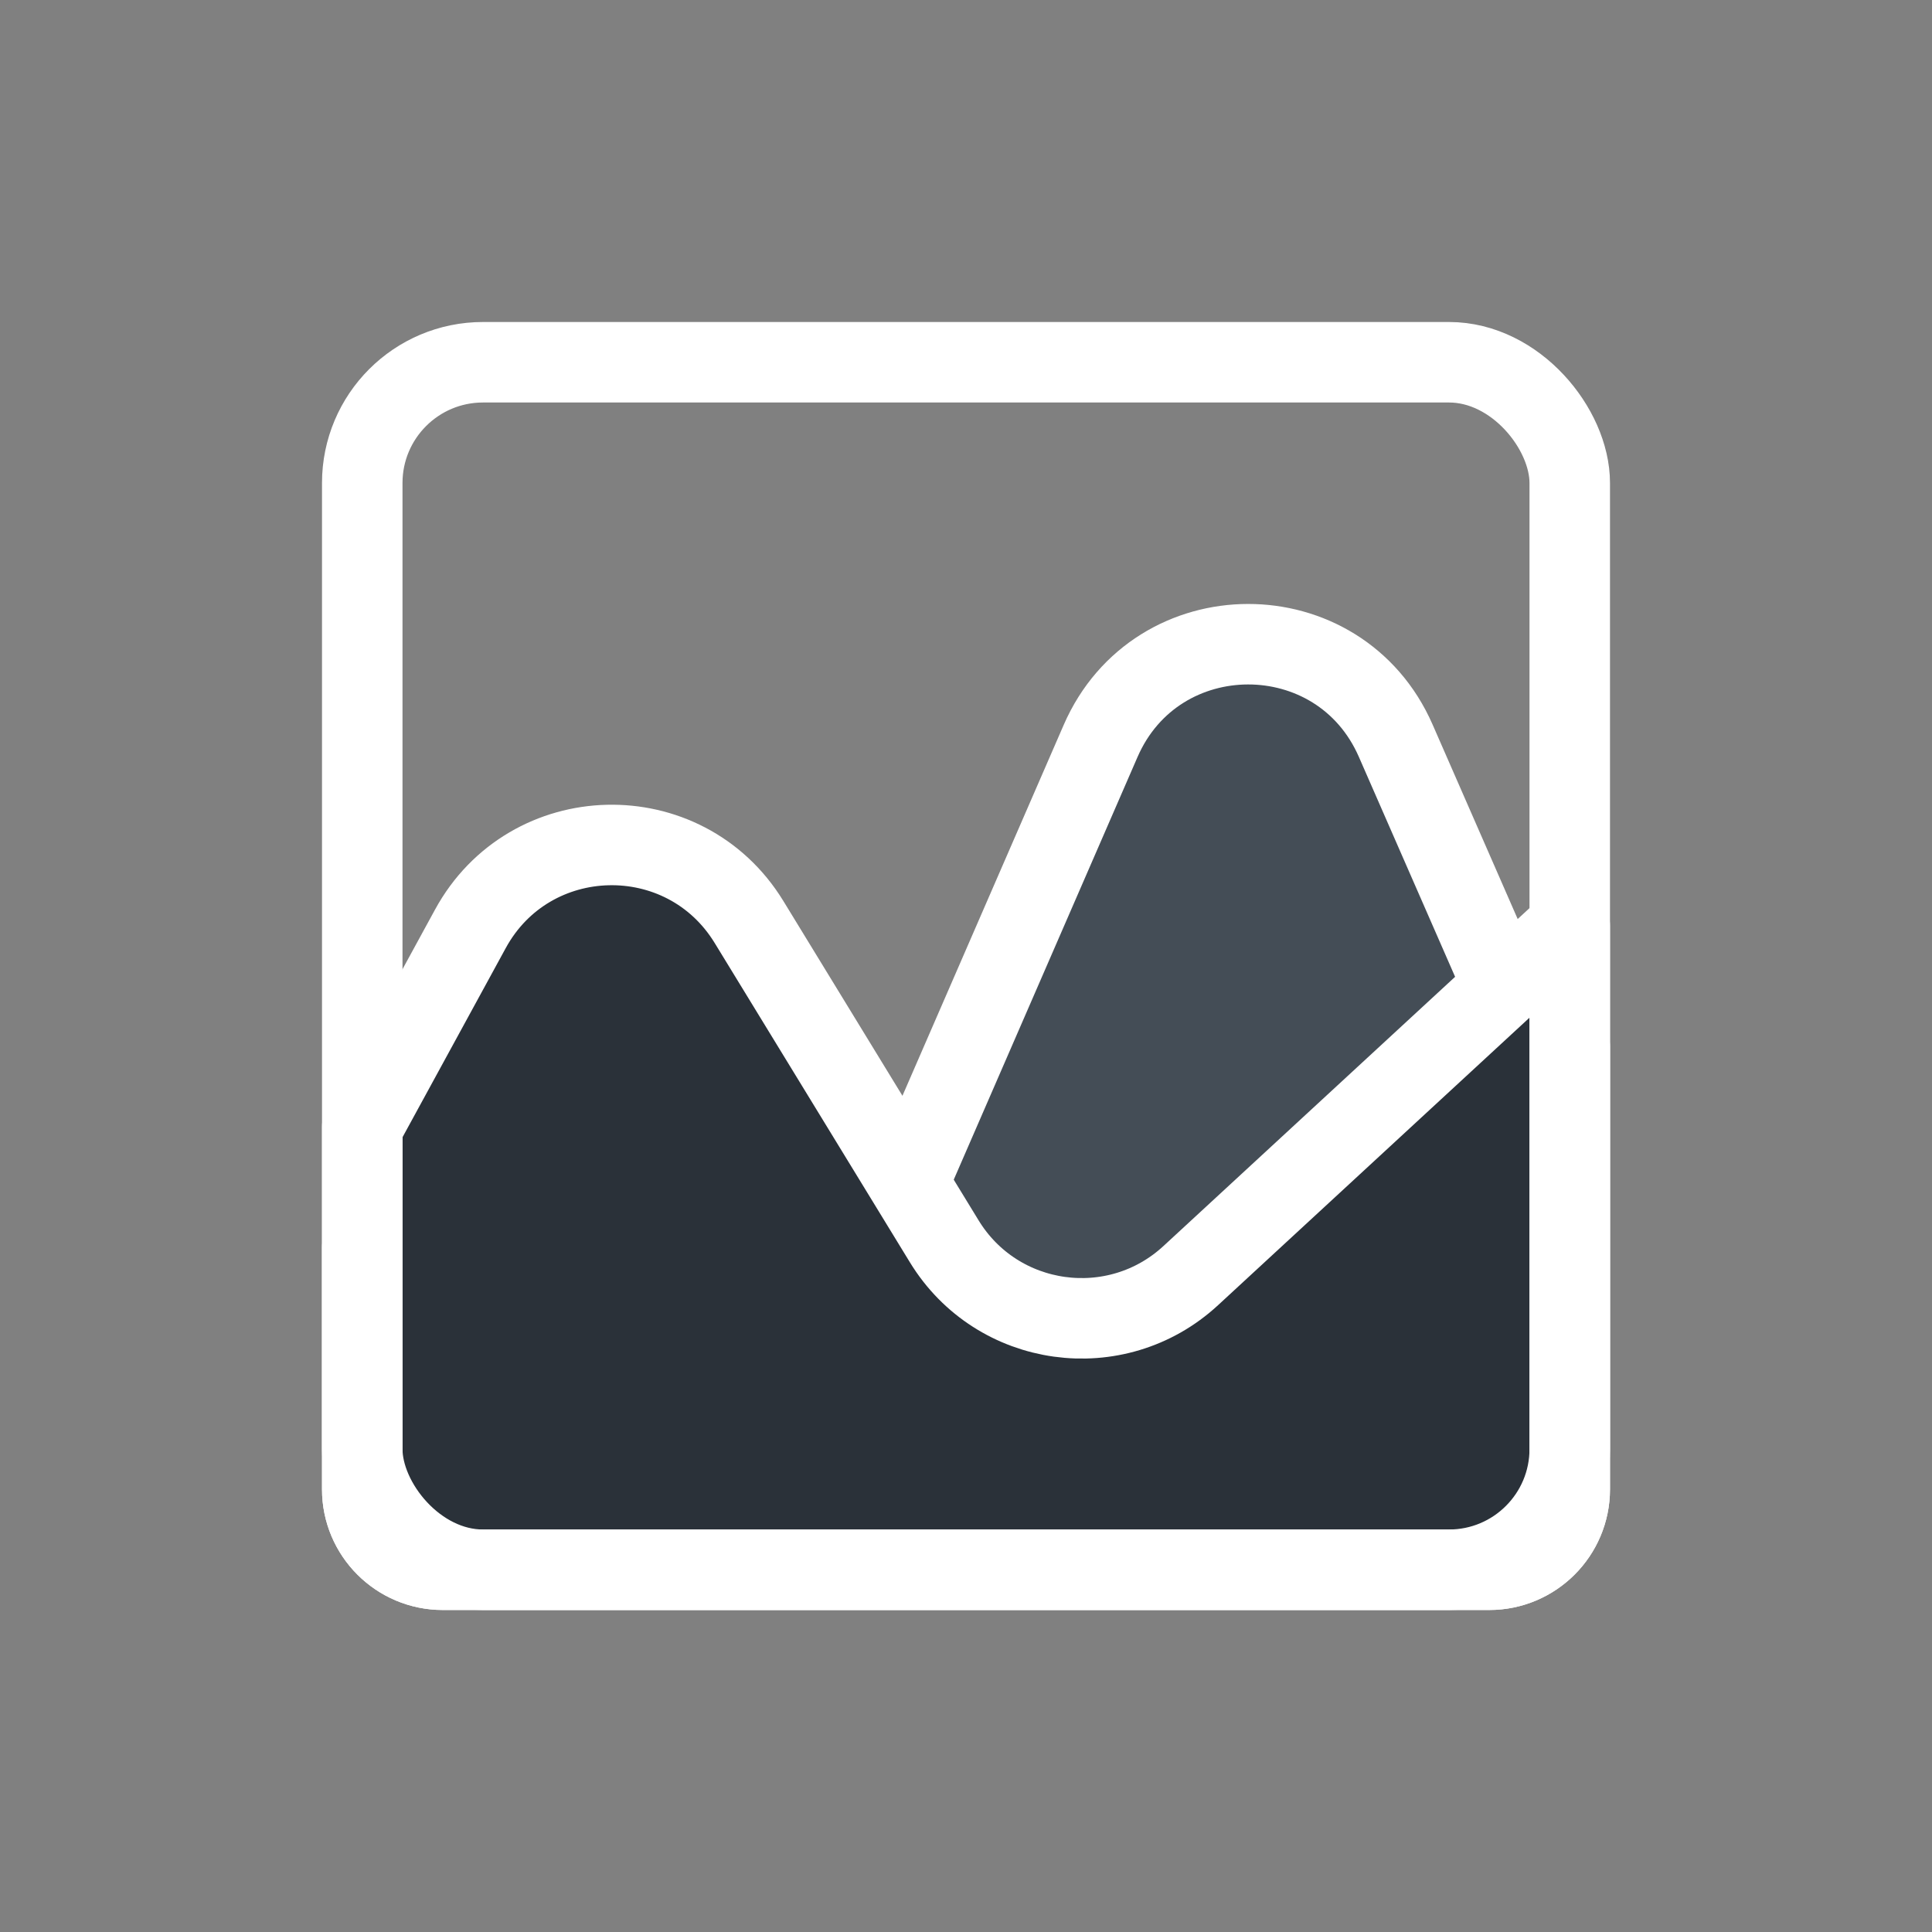 <svg width="24" height="24" viewBox="0 0 24 24" fill="none" xmlns="http://www.w3.org/2000/svg">
    <rect x="0" y="0" width="24" height="24" fill="#808080" stroke="none"/>
    <path d="M13.672 9.205L10.5 16.5L4.5 15.5V18.5C4.5 19.052 4.948 19.5 5.5 19.5H18.5C19.052 19.5 19.5 19.052 19.5 18.5V13C19.196 13 18.921 12.82 18.8 12.542L17.338 9.201C16.638 7.601 14.368 7.604 13.672 9.205Z" fill="#444D56" stroke="white" stroke-linecap="round" stroke-linejoin="round"/>
    <path d="M5.843 11.539L4.5 14V18.5C4.5 19.052 4.948 19.5 5.5 19.5H18.5C19.052 19.5 19.5 19.052 19.5 18.5V11.5L14.792 15.846C13.865 16.702 12.386 16.496 11.729 15.419L9.305 11.454C8.502 10.14 6.579 10.188 5.843 11.539Z" fill="#2A3139" stroke="white" stroke-linecap="round" stroke-linejoin="round"/>
    <rect x="4.5" y="4.5" width="15" height="15" rx="1.5" stroke="white"/>
</svg>
